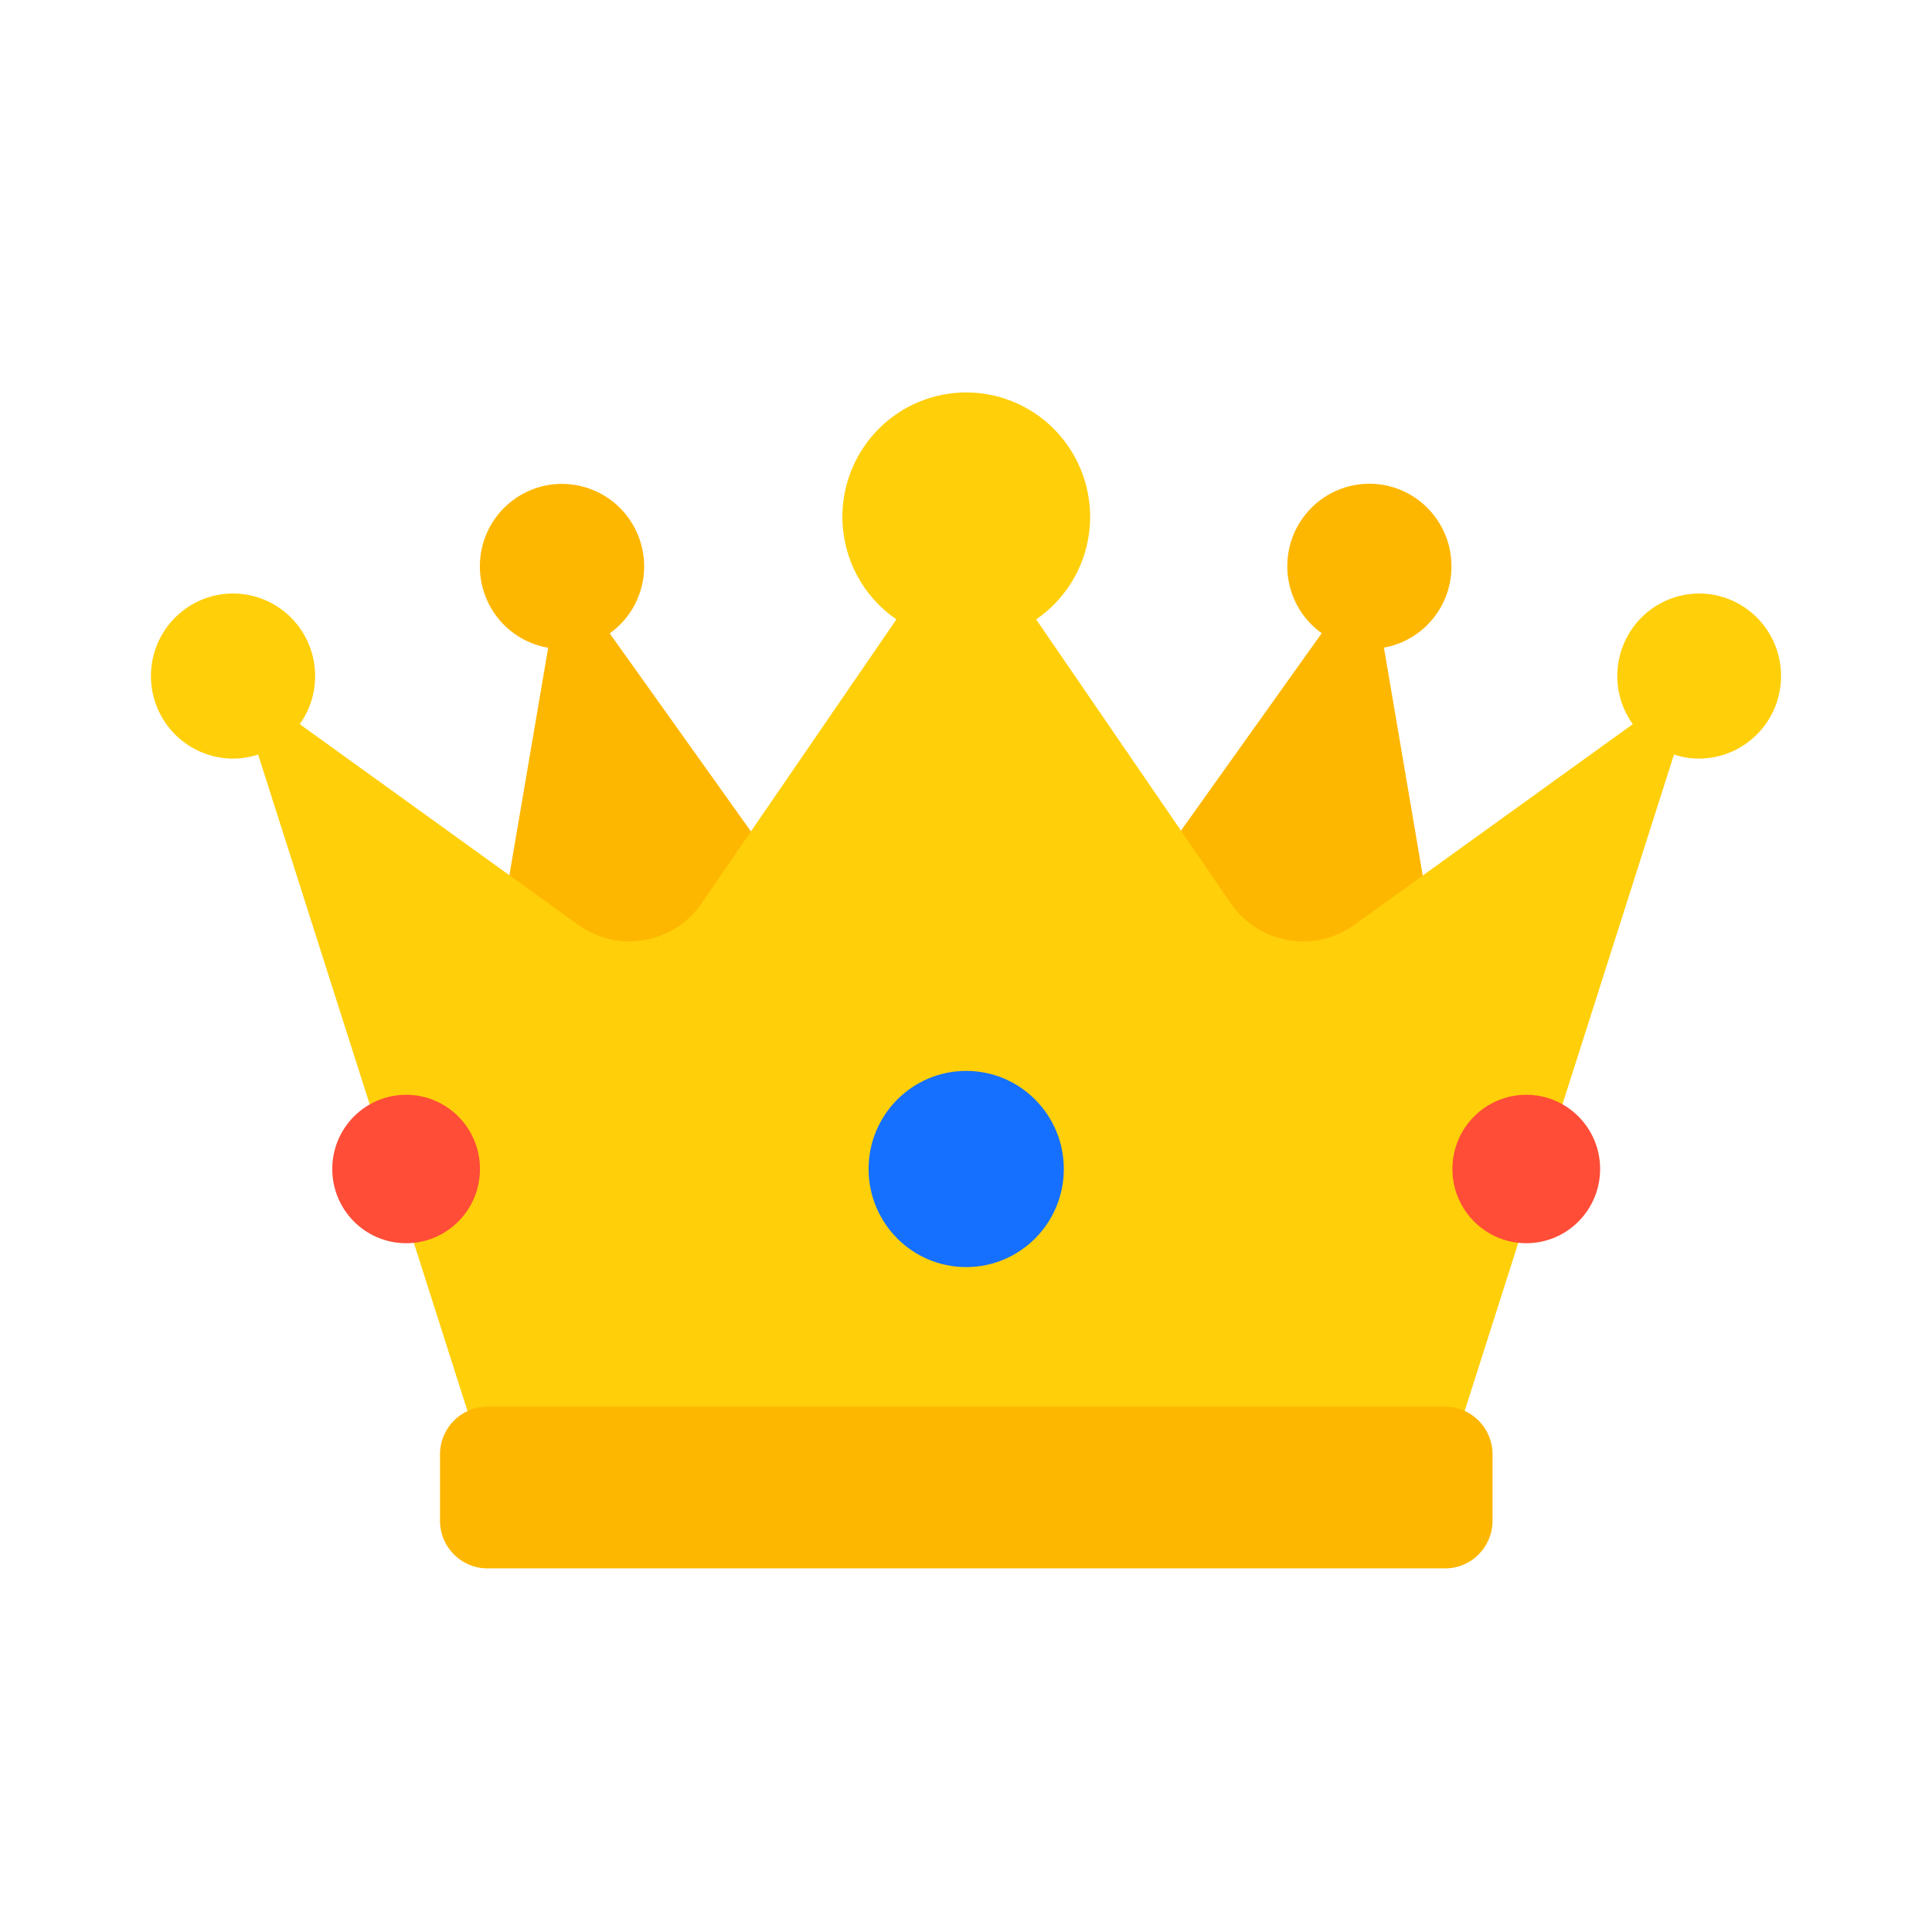 <svg width="64" height="64" viewBox="0 0 64 64" fill="none" xmlns="http://www.w3.org/2000/svg">
<path d="M48.113 34.783L45.845 21.453C46.474 21.34 47.044 21.008 47.453 20.514C47.862 20.021 48.084 19.399 48.082 18.757C48.082 18.032 47.795 17.337 47.285 16.825C46.775 16.312 46.084 16.024 45.362 16.024C44.641 16.024 43.949 16.312 43.439 16.825C42.929 17.337 42.643 18.032 42.643 18.757C42.643 19.191 42.746 19.62 42.945 20.006C43.143 20.392 43.431 20.725 43.783 20.977L33.943 34.778L48.113 34.783Z" fill="#FEB700"/>
<path d="M30.039 34.783L20.198 20.982C20.551 20.73 20.839 20.397 21.037 20.011C21.235 19.625 21.339 19.196 21.339 18.762C21.338 18.037 21.05 17.342 20.54 16.829C20.029 16.317 19.337 16.029 18.615 16.029C17.894 16.029 17.202 16.317 16.692 16.83C16.182 17.342 15.896 18.037 15.896 18.762C15.895 19.407 16.122 20.032 16.536 20.526C16.951 21.02 17.525 21.35 18.159 21.458L15.887 34.788L30.039 34.783Z" fill="#FEB700"/>
<path d="M56.294 19.66C55.573 19.66 54.881 19.948 54.371 20.461C53.861 20.973 53.575 21.668 53.575 22.393C53.573 22.966 53.753 23.525 54.089 23.988L44.861 30.639C44.547 30.866 44.191 31.026 43.814 31.113C43.437 31.199 43.046 31.209 42.665 31.142C42.284 31.075 41.92 30.933 41.595 30.723C41.269 30.513 40.988 30.24 40.769 29.92L34.324 20.519C34.874 20.142 35.325 19.636 35.636 19.045C35.948 18.453 36.112 17.795 36.113 17.126C36.113 16.031 35.68 14.982 34.91 14.208C34.14 13.435 33.096 13 32.007 13C31.468 13 30.934 13.107 30.436 13.314C29.938 13.521 29.486 13.825 29.105 14.209C28.724 14.592 28.422 15.047 28.216 15.547C28.01 16.048 27.905 16.584 27.905 17.126C27.906 17.795 28.07 18.453 28.381 19.045C28.693 19.636 29.144 20.142 29.694 20.519L23.244 29.92C23.026 30.24 22.745 30.513 22.42 30.723C22.095 30.932 21.731 31.075 21.351 31.142C20.97 31.209 20.58 31.199 20.203 31.113C19.826 31.026 19.471 30.865 19.156 30.639L9.929 23.988C10.263 23.524 10.442 22.965 10.439 22.393C10.439 21.668 10.152 20.973 9.642 20.461C9.132 19.948 8.441 19.66 7.719 19.66C6.998 19.66 6.307 19.948 5.797 20.461C5.287 20.973 5 21.668 5 22.393C5 23.118 5.286 23.813 5.796 24.326C6.306 24.84 6.998 25.128 7.719 25.13C8.002 25.129 8.283 25.083 8.551 24.995L15.708 47.438C16.012 48.391 16.609 49.223 17.412 49.814C18.216 50.406 19.185 50.727 20.181 50.732H43.801C44.801 50.732 45.775 50.413 46.583 49.821C47.391 49.229 47.991 48.395 48.297 47.438L55.453 24.995C55.72 25.083 55.999 25.129 56.281 25.13C57.002 25.128 57.694 24.84 58.204 24.326C58.714 23.813 59 23.118 59 22.393C59 21.67 58.715 20.977 58.208 20.465C57.701 19.953 57.013 19.664 56.294 19.66Z" fill="#FFCF0A"/>
<path d="M47.872 46.598H16.146C15.279 46.598 14.576 47.304 14.576 48.175V50.377C14.576 51.249 15.279 51.955 16.146 51.955H47.872C48.739 51.955 49.442 51.249 49.442 50.377V48.175C49.442 47.304 48.739 46.598 47.872 46.598Z" fill="#FEB700"/>
<path d="M32.007 41.974C33.792 41.974 35.24 40.519 35.24 38.724C35.24 36.93 33.792 35.475 32.007 35.475C30.221 35.475 28.773 36.93 28.773 38.724C28.773 40.519 30.221 41.974 32.007 41.974Z" fill="#1570FF"/>
<path d="M13.454 41.183C14.805 41.183 15.9 40.082 15.9 38.724C15.9 37.367 14.805 36.266 13.454 36.266C12.102 36.266 11.007 37.367 11.007 38.724C11.007 40.082 12.102 41.183 13.454 41.183Z" fill="#FF4D37"/>
<path d="M50.56 41.183C51.911 41.183 53.006 40.082 53.006 38.724C53.006 37.367 51.911 36.266 50.56 36.266C49.208 36.266 48.113 37.367 48.113 38.724C48.113 40.082 49.208 41.183 50.56 41.183Z" fill="#FF4D37"/>
</svg>
